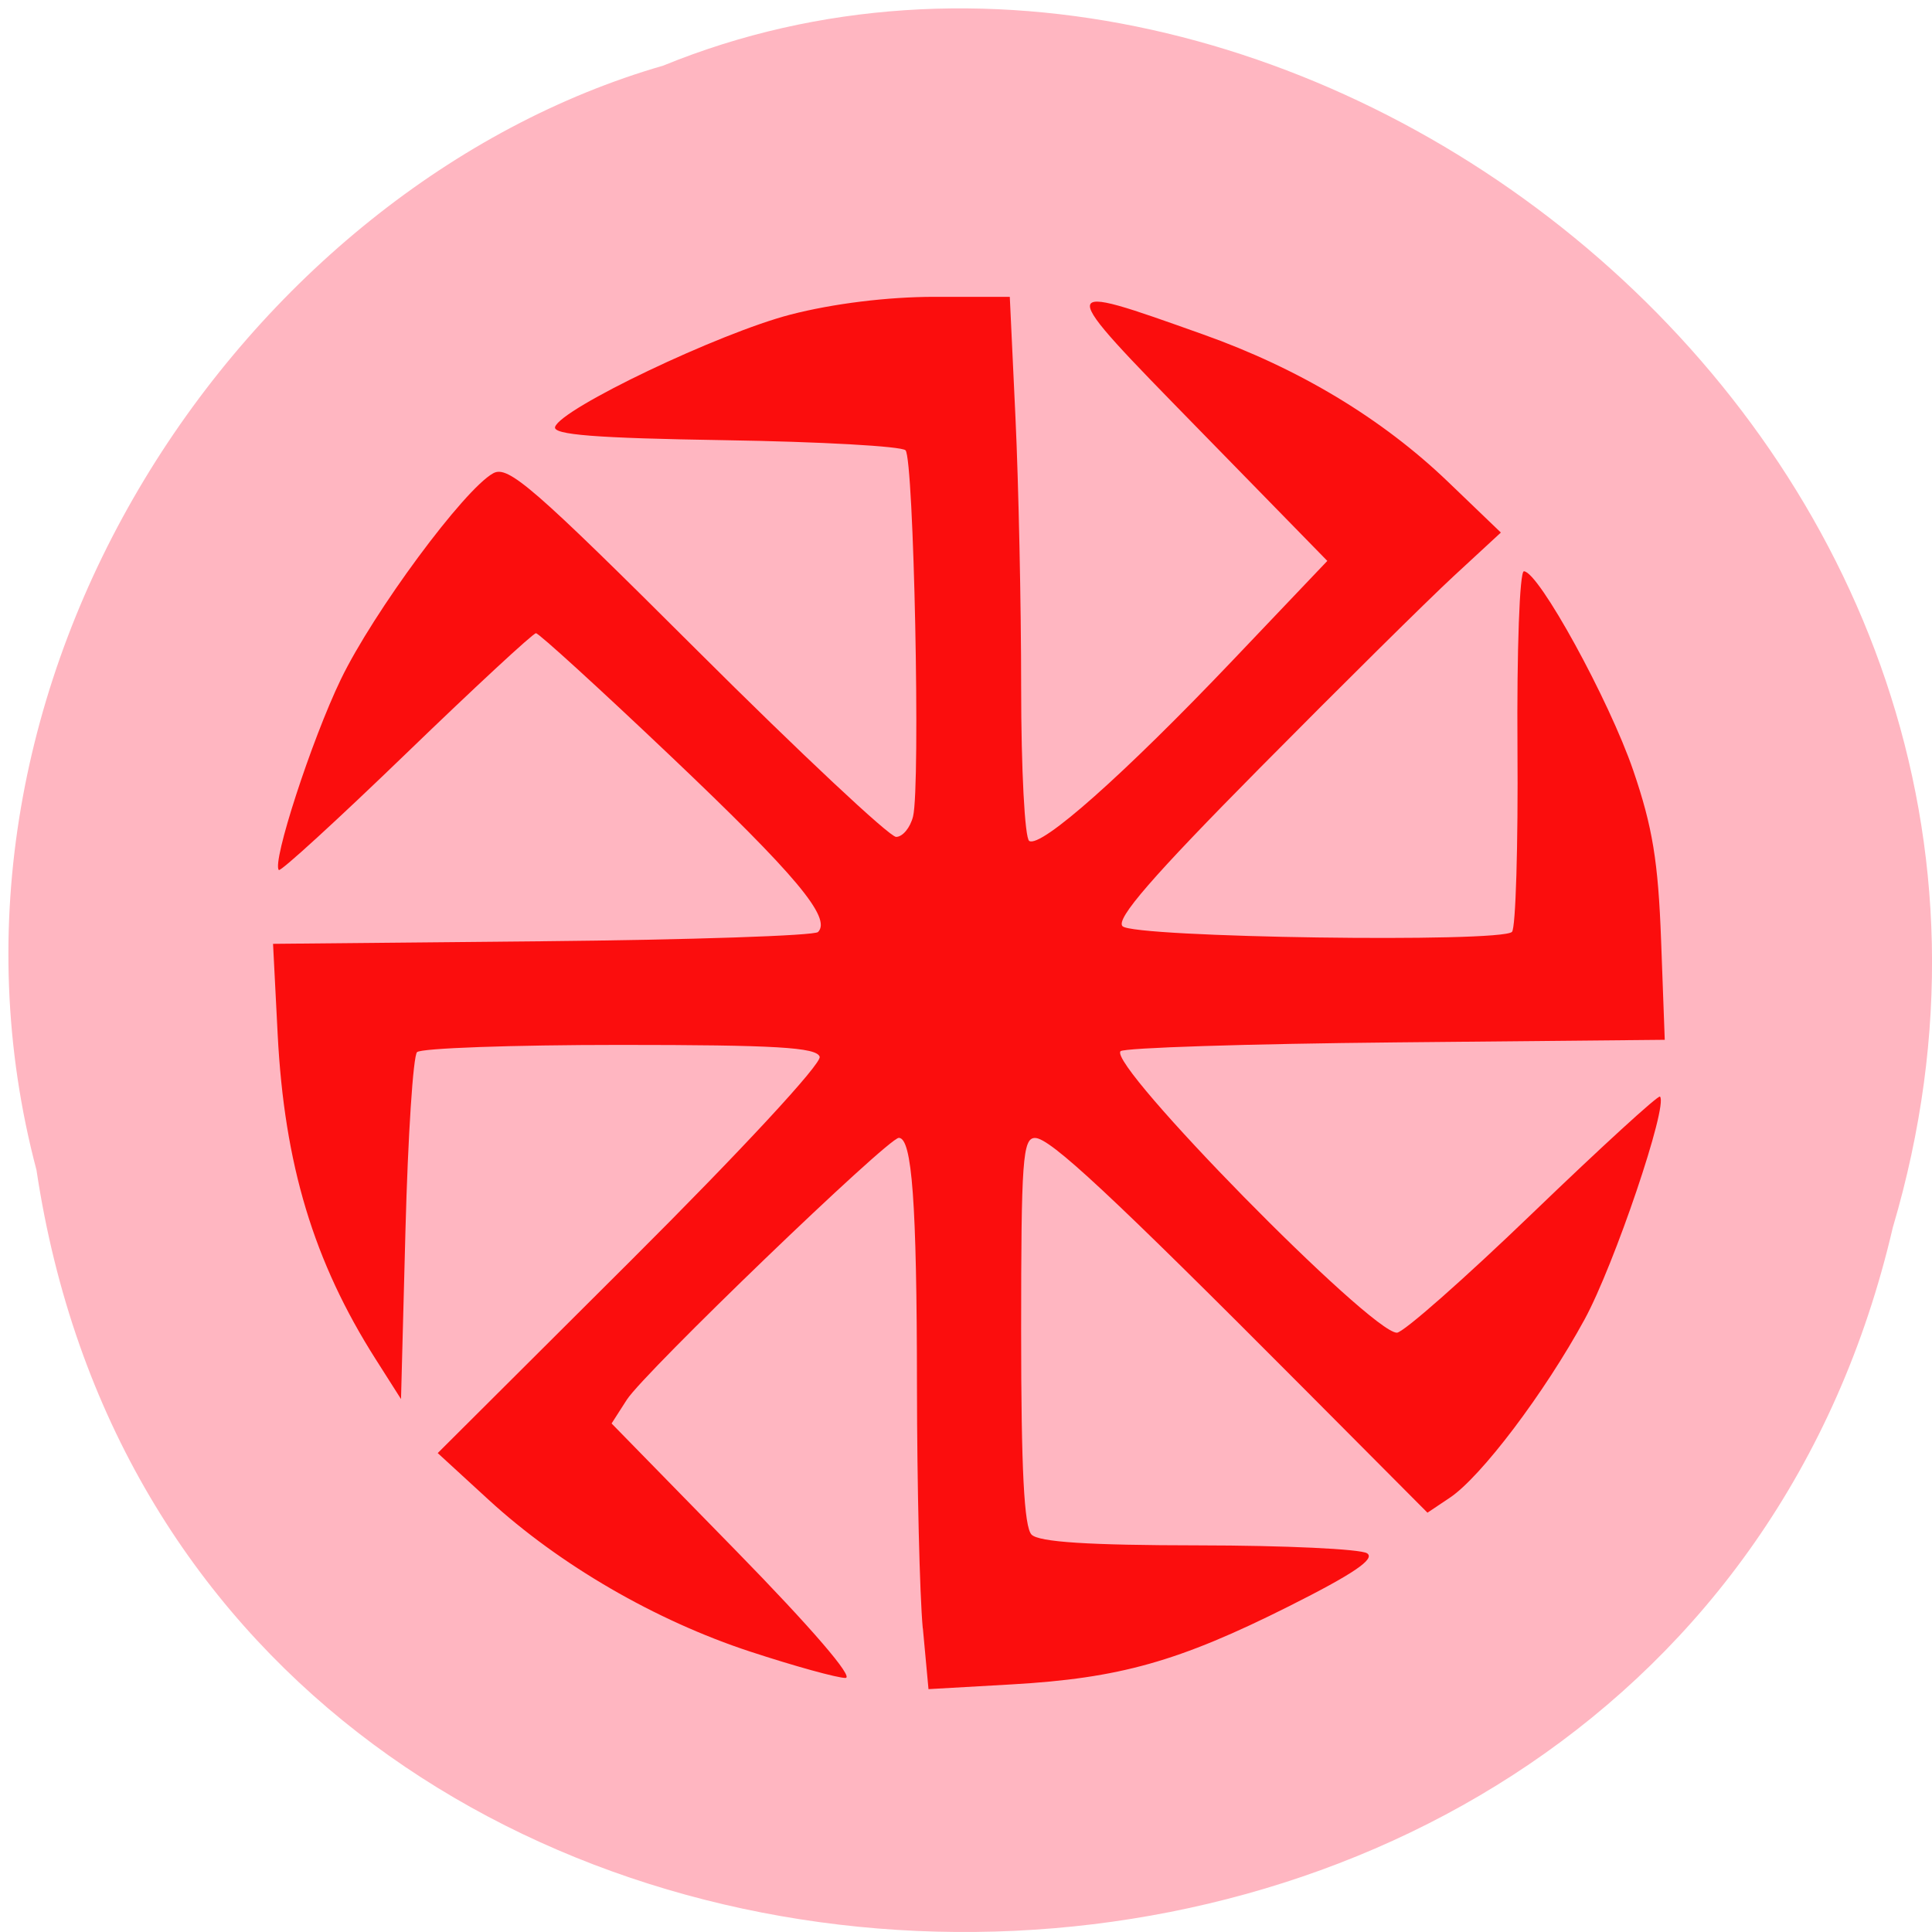 <svg xmlns="http://www.w3.org/2000/svg" viewBox="0 0 256 256"><path d="m 4.836 155.05 c 19.743 131.3 216.27 135.24 245.97 7.603 30.569 -103.33 -80.12 -187.81 -162.92 -153.96 -55.44 16 -100.23 81.47 -83.05 146.35 z" fill="#ffb6c1" color="#000"/><path d="m 122.27 215.74 c -0.41 -4.437 -0.755 -18.89 -0.767 -32.12 -0.021 -24.272 -0.649 -32.849 -2.404 -32.849 -1.44 0 -33.708 31.07 -36.04 34.696 l -2.02 3.15 l 16.484 16.859 c 10.01 10.242 15.706 16.859 14.502 16.859 -1.09 0 -6.772 -1.571 -12.625 -3.492 -12.557 -4.12 -25.25 -11.486 -34.64 -20.1 l -6.76 -6.203 l 25.561 -25.478 c 14.696 -14.648 25.342 -26.14 25.05 -27.04 -0.409 -1.244 -5.846 -1.566 -26.464 -1.566 -14.272 0 -26.371 0.432 -26.887 0.959 -0.516 0.527 -1.204 11.09 -1.53 23.464 l -0.593 22.505 l -3.353 -5.275 c -8.223 -12.935 -12.11 -25.818 -12.992 -43.07 l -0.613 -11.976 l 35.677 -0.342 c 19.622 -0.188 36.07 -0.739 36.539 -1.224 1.825 -1.866 -2.937 -7.55 -19.505 -23.285 c -9.445 -8.969 -17.487 -16.308 -17.873 -16.308 c -0.385 0 -8.111 7.159 -17.17 15.91 -9.06 8.75 -16.662 15.711 -16.9 15.468 -0.947 -0.967 4.332 -17.208 8.205 -25.24 4.303 -8.927 16.355 -25.23 20.21 -27.337 1.968 -1.075 5.283 1.806 27.02 23.481 13.627 13.588 25.488 24.706 26.356 24.706 0.869 0 1.88 -1.223 2.248 -2.718 0.998 -4.06 0.101 -47.38 -1 -48.51 -0.525 -0.536 -11.288 -1.138 -23.918 -1.337 -17.12 -0.27 -22.849 -0.718 -22.516 -1.76 0.779 -2.437 21.746 -12.44 31.2 -14.885 5.643 -1.46 12.873 -2.351 19.07 -2.351 h 9.98 l 0.753 16.02 c 0.414 8.813 0.753 24.884 0.753 35.713 0 10.865 0.479 19.991 1.068 20.363 1.548 0.976 12.589 -8.823 26.973 -23.939 l 12.528 -13.166 l -17.12 -17.522 c -19.224 -19.67 -19.23 -19.567 0.687 -12.479 12.692 4.517 23.691 11.137 32.418 19.512 l 7.01 6.731 l -6.214 5.742 c -3.418 3.158 -14.983 14.603 -25.702 25.433 -14.261 14.41 -19.15 20.04 -18.214 20.991 1.477 1.508 50.16 2.213 51.605 0.747 0.493 -0.498 0.819 -11.453 0.726 -24.343 -0.094 -12.988 0.285 -23.437 0.85 -23.437 1.938 0 11.296 17.05 14.492 26.397 2.56 7.49 3.305 12.04 3.69 22.535 l 0.483 13.15 l -35.651 0.342 c -19.608 0.188 -36.01 0.714 -36.459 1.168 -1.738 1.778 33.14 37.3 36.619 37.3 0.836 0 8.928 -7.134 17.983 -15.854 9.06 -8.72 16.65 -15.664 16.877 -15.432 1.11 1.133 -6.05 22.296 -9.993 29.527 -5.306 9.734 -13.704 20.848 -17.852 23.623 l -2.966 1.984 l -16.29 -16.364 c -25.677 -25.793 -33.719 -33.29 -35.703 -33.29 -1.639 0 -1.846 2.87 -1.846 25.575 0 18.328 0.391 25.974 1.379 26.983 0.969 0.99 7.541 1.413 22.12 1.426 11.408 0.009 21.458 0.481 22.334 1.048 1.141 0.738 -1.793 2.728 -10.342 7.02 -14.603 7.327 -22.448 9.538 -36.748 10.354 l -11.02 0.629 l -0.746 -8.07 z" fill="#fb0d0d"/></svg>